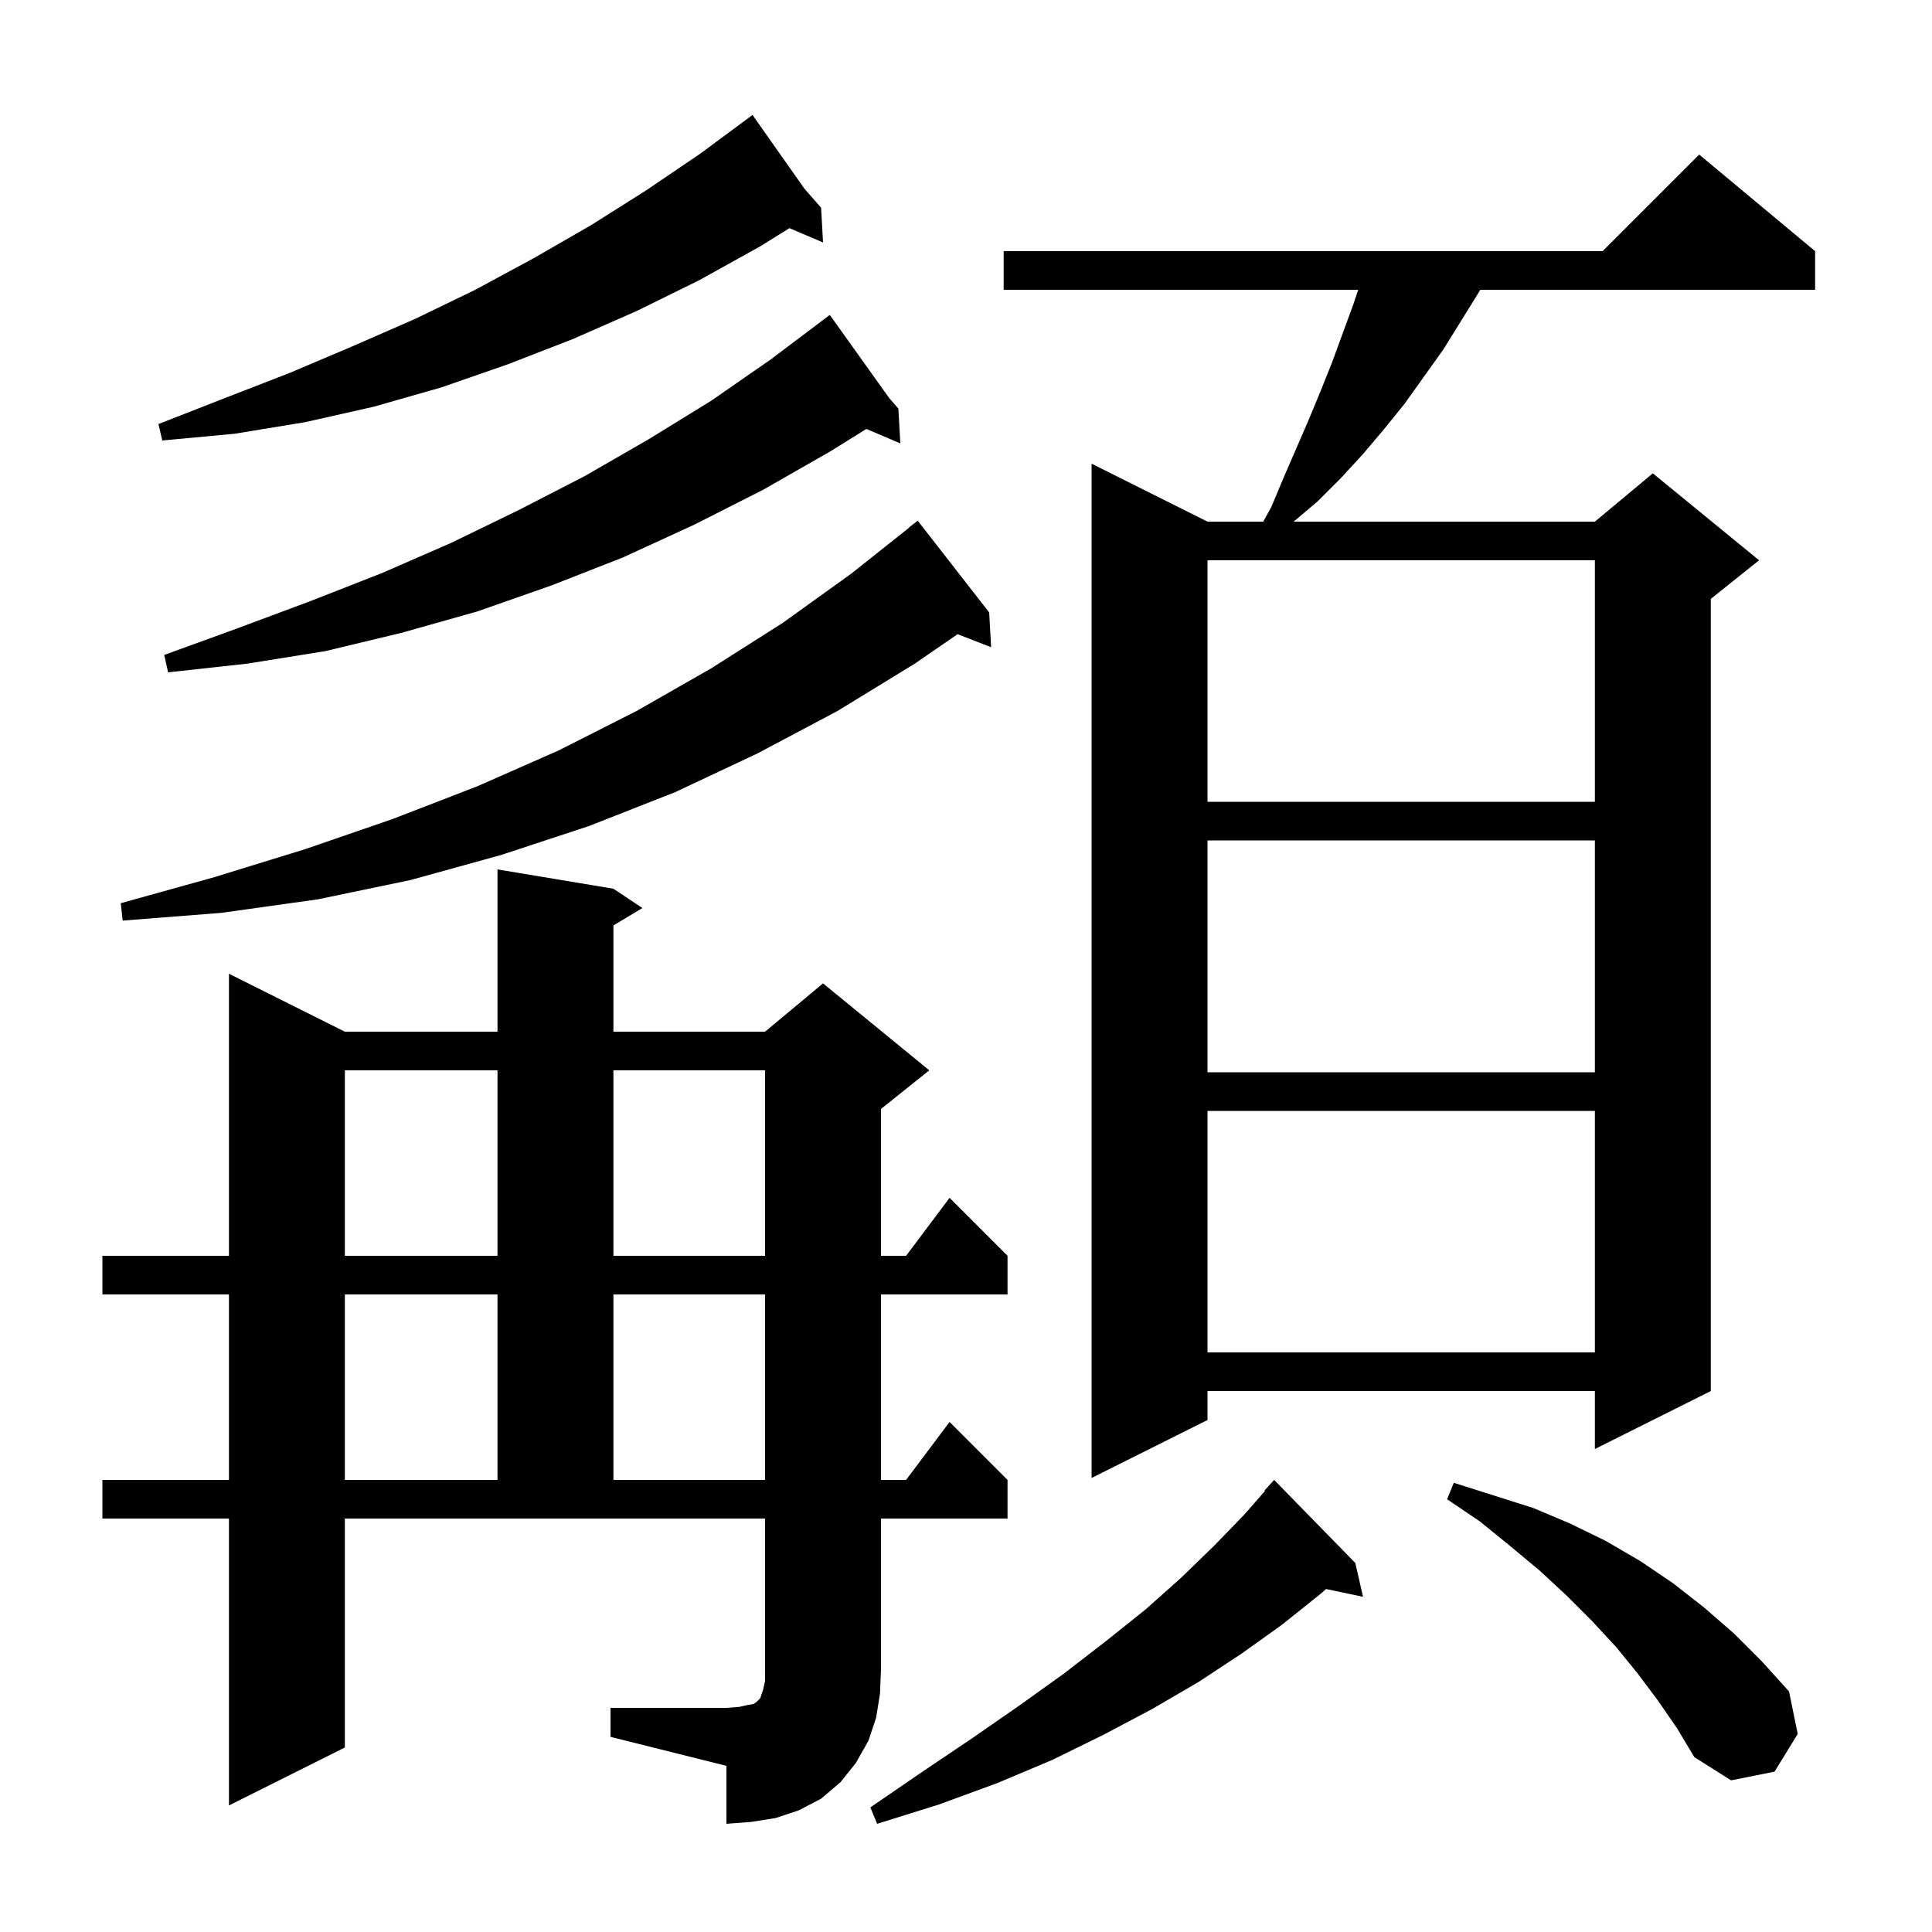 <svg xmlns="http://www.w3.org/2000/svg" xmlns:xlink="http://www.w3.org/1999/xlink" version="1.1" baseProfile="full" viewBox="0 0 200 200" width="200" height="200">
<g fill="black">
<path d="M 140.3 161.8 L 141.1 165.3 L 137.27 164.494 L 136.7 165.0 L 132.7 168.2 L 128.5 171.2 L 124.1 174.1 L 119.3 176.9 L 114.2 179.6 L 108.9 182.2 L 103.2 184.6 L 97.2 186.8 L 90.8 188.8 L 90.1 187.1 L 95.5 183.4 L 100.7 179.9 L 105.6 176.5 L 110.2 173.2 L 114.6 169.8 L 118.6 166.6 L 122.3 163.3 L 125.7 160.0 L 128.8 156.8 L 130.952 154.341 L 130.9 154.3 L 131.9 153.2 Z M 63.2 176.8 L 75.2 176.8 L 76.5 176.7 L 77.4 176.5 L 78.0 176.4 L 78.3 176.2 L 78.7 175.8 L 79.0 174.9 L 79.2 174.0 L 79.2 157.2 L 35.7 157.2 L 35.7 180.9 L 23.7 186.9 L 23.7 157.2 L 10.6 157.2 L 10.6 153.2 L 23.7 153.2 L 23.7 134.0 L 10.6 134.0 L 10.6 130.0 L 23.7 130.0 L 23.7 100.8 L 35.7 106.8 L 51.5 106.8 L 51.5 90.0 L 63.5 92.0 L 66.5 94.0 L 63.5 95.8 L 63.5 106.8 L 79.2 106.8 L 85.2 101.8 L 96.2 110.8 L 91.2 114.8 L 91.2 130.0 L 93.8 130.0 L 98.3 124.0 L 104.3 130.0 L 104.3 134.0 L 91.2 134.0 L 91.2 153.2 L 93.8 153.2 L 98.3 147.2 L 104.3 153.2 L 104.3 157.2 L 91.2 157.2 L 91.2 172.8 L 91.1 175.3 L 90.7 177.8 L 89.9 180.2 L 88.6 182.5 L 87.0 184.5 L 85.0 186.2 L 82.7 187.4 L 80.3 188.2 L 77.8 188.6 L 75.2 188.8 L 75.2 182.8 L 63.2 179.8 Z M 171.6 176.0 L 169.5 173.2 L 167.3 170.5 L 164.8 167.8 L 162.2 165.2 L 159.4 162.6 L 156.4 160.1 L 153.2 157.5 L 149.8 155.2 L 150.5 153.5 L 158.7 156.1 L 162.5 157.7 L 166.2 159.5 L 169.8 161.6 L 173.2 163.9 L 176.4 166.4 L 179.5 169.1 L 182.4 172.0 L 185.2 175.1 L 186.1 179.5 L 183.7 183.4 L 179.2 184.3 L 175.4 181.9 L 173.6 178.9 Z M 35.7 134.0 L 35.7 153.2 L 51.5 153.2 L 51.5 134.0 Z M 63.5 134.0 L 63.5 153.2 L 79.2 153.2 L 79.2 134.0 Z M 187.9 26.0 L 187.9 30.0 L 153.233 30.0 L 153.0 30.4 L 149.4 36.2 L 145.4 41.8 L 143.3 44.4 L 141.1 47.0 L 138.8 49.5 L 136.4 51.9 L 133.918 54.0 L 165.1 54.0 L 171.1 49.0 L 182.1 58.0 L 177.1 62.0 L 177.1 144.0 L 165.1 150.0 L 165.1 144.0 L 125.0 144.0 L 125.0 147.0 L 113.0 153.0 L 113.0 48.0 L 125.0 54.0 L 130.772 54.0 L 131.6 52.5 L 132.9 49.4 L 135.5 43.4 L 136.7 40.5 L 137.9 37.5 L 140.1 31.5 L 140.6 30.0 L 103.9 30.0 L 103.9 26.0 L 165.9 26.0 L 175.9 16.0 Z M 125.0 115.0 L 125.0 140.0 L 165.1 140.0 L 165.1 115.0 Z M 35.7 110.8 L 35.7 130.0 L 51.5 130.0 L 51.5 110.8 Z M 63.5 110.8 L 63.5 130.0 L 79.2 130.0 L 79.2 110.8 Z M 125.0 87.0 L 125.0 111.0 L 165.1 111.0 L 165.1 87.0 Z M 102.4 63.4 L 102.6 67.0 L 99.13 65.651 L 94.7 68.7 L 86.7 73.6 L 78.4 78.0 L 69.9 82.0 L 61.0 85.5 L 51.9 88.5 L 42.5 91.1 L 32.9 93.1 L 22.9 94.5 L 12.7 95.3 L 12.5 93.5 L 22.2 90.8 L 31.6 87.9 L 40.6 84.8 L 49.4 81.4 L 57.8 77.7 L 65.9 73.6 L 73.6 69.2 L 81.0 64.5 L 88.1 59.4 L 94.119 54.62 L 94.1 54.6 L 95.0 53.9 Z M 125.0 58.0 L 125.0 83.0 L 165.1 83.0 L 165.1 58.0 Z M 92.033 41.186 L 93.0 42.3 L 93.2 45.9 L 89.686 44.403 L 86.0 46.7 L 79.0 50.7 L 71.9 54.3 L 64.5 57.7 L 57.1 60.6 L 49.4 63.3 L 41.6 65.5 L 33.7 67.4 L 25.6 68.7 L 17.4 69.6 L 17.0 67.8 L 24.7 65.0 L 32.2 62.2 L 39.6 59.3 L 46.7 56.2 L 53.7 52.8 L 60.5 49.3 L 67.1 45.5 L 73.6 41.5 L 79.8 37.2 L 85.102 33.202 L 85.1 33.2 L 85.102 33.202 L 85.9 32.6 Z M 83.278 19.538 L 85.0 21.5 L 85.2 25.1 L 81.721 23.618 L 78.7 25.5 L 72.4 29.0 L 65.9 32.2 L 59.3 35.1 L 52.6 37.7 L 45.7 40.1 L 38.7 42.1 L 31.6 43.7 L 24.3 44.9 L 16.8 45.6 L 16.4 43.9 L 23.3 41.2 L 30.0 38.6 L 36.6 35.8 L 43.0 33.0 L 49.2 30.0 L 55.3 26.7 L 61.2 23.3 L 66.9 19.7 L 72.5 15.9 L 77.9 11.9 Z " />
</g>
</svg>
